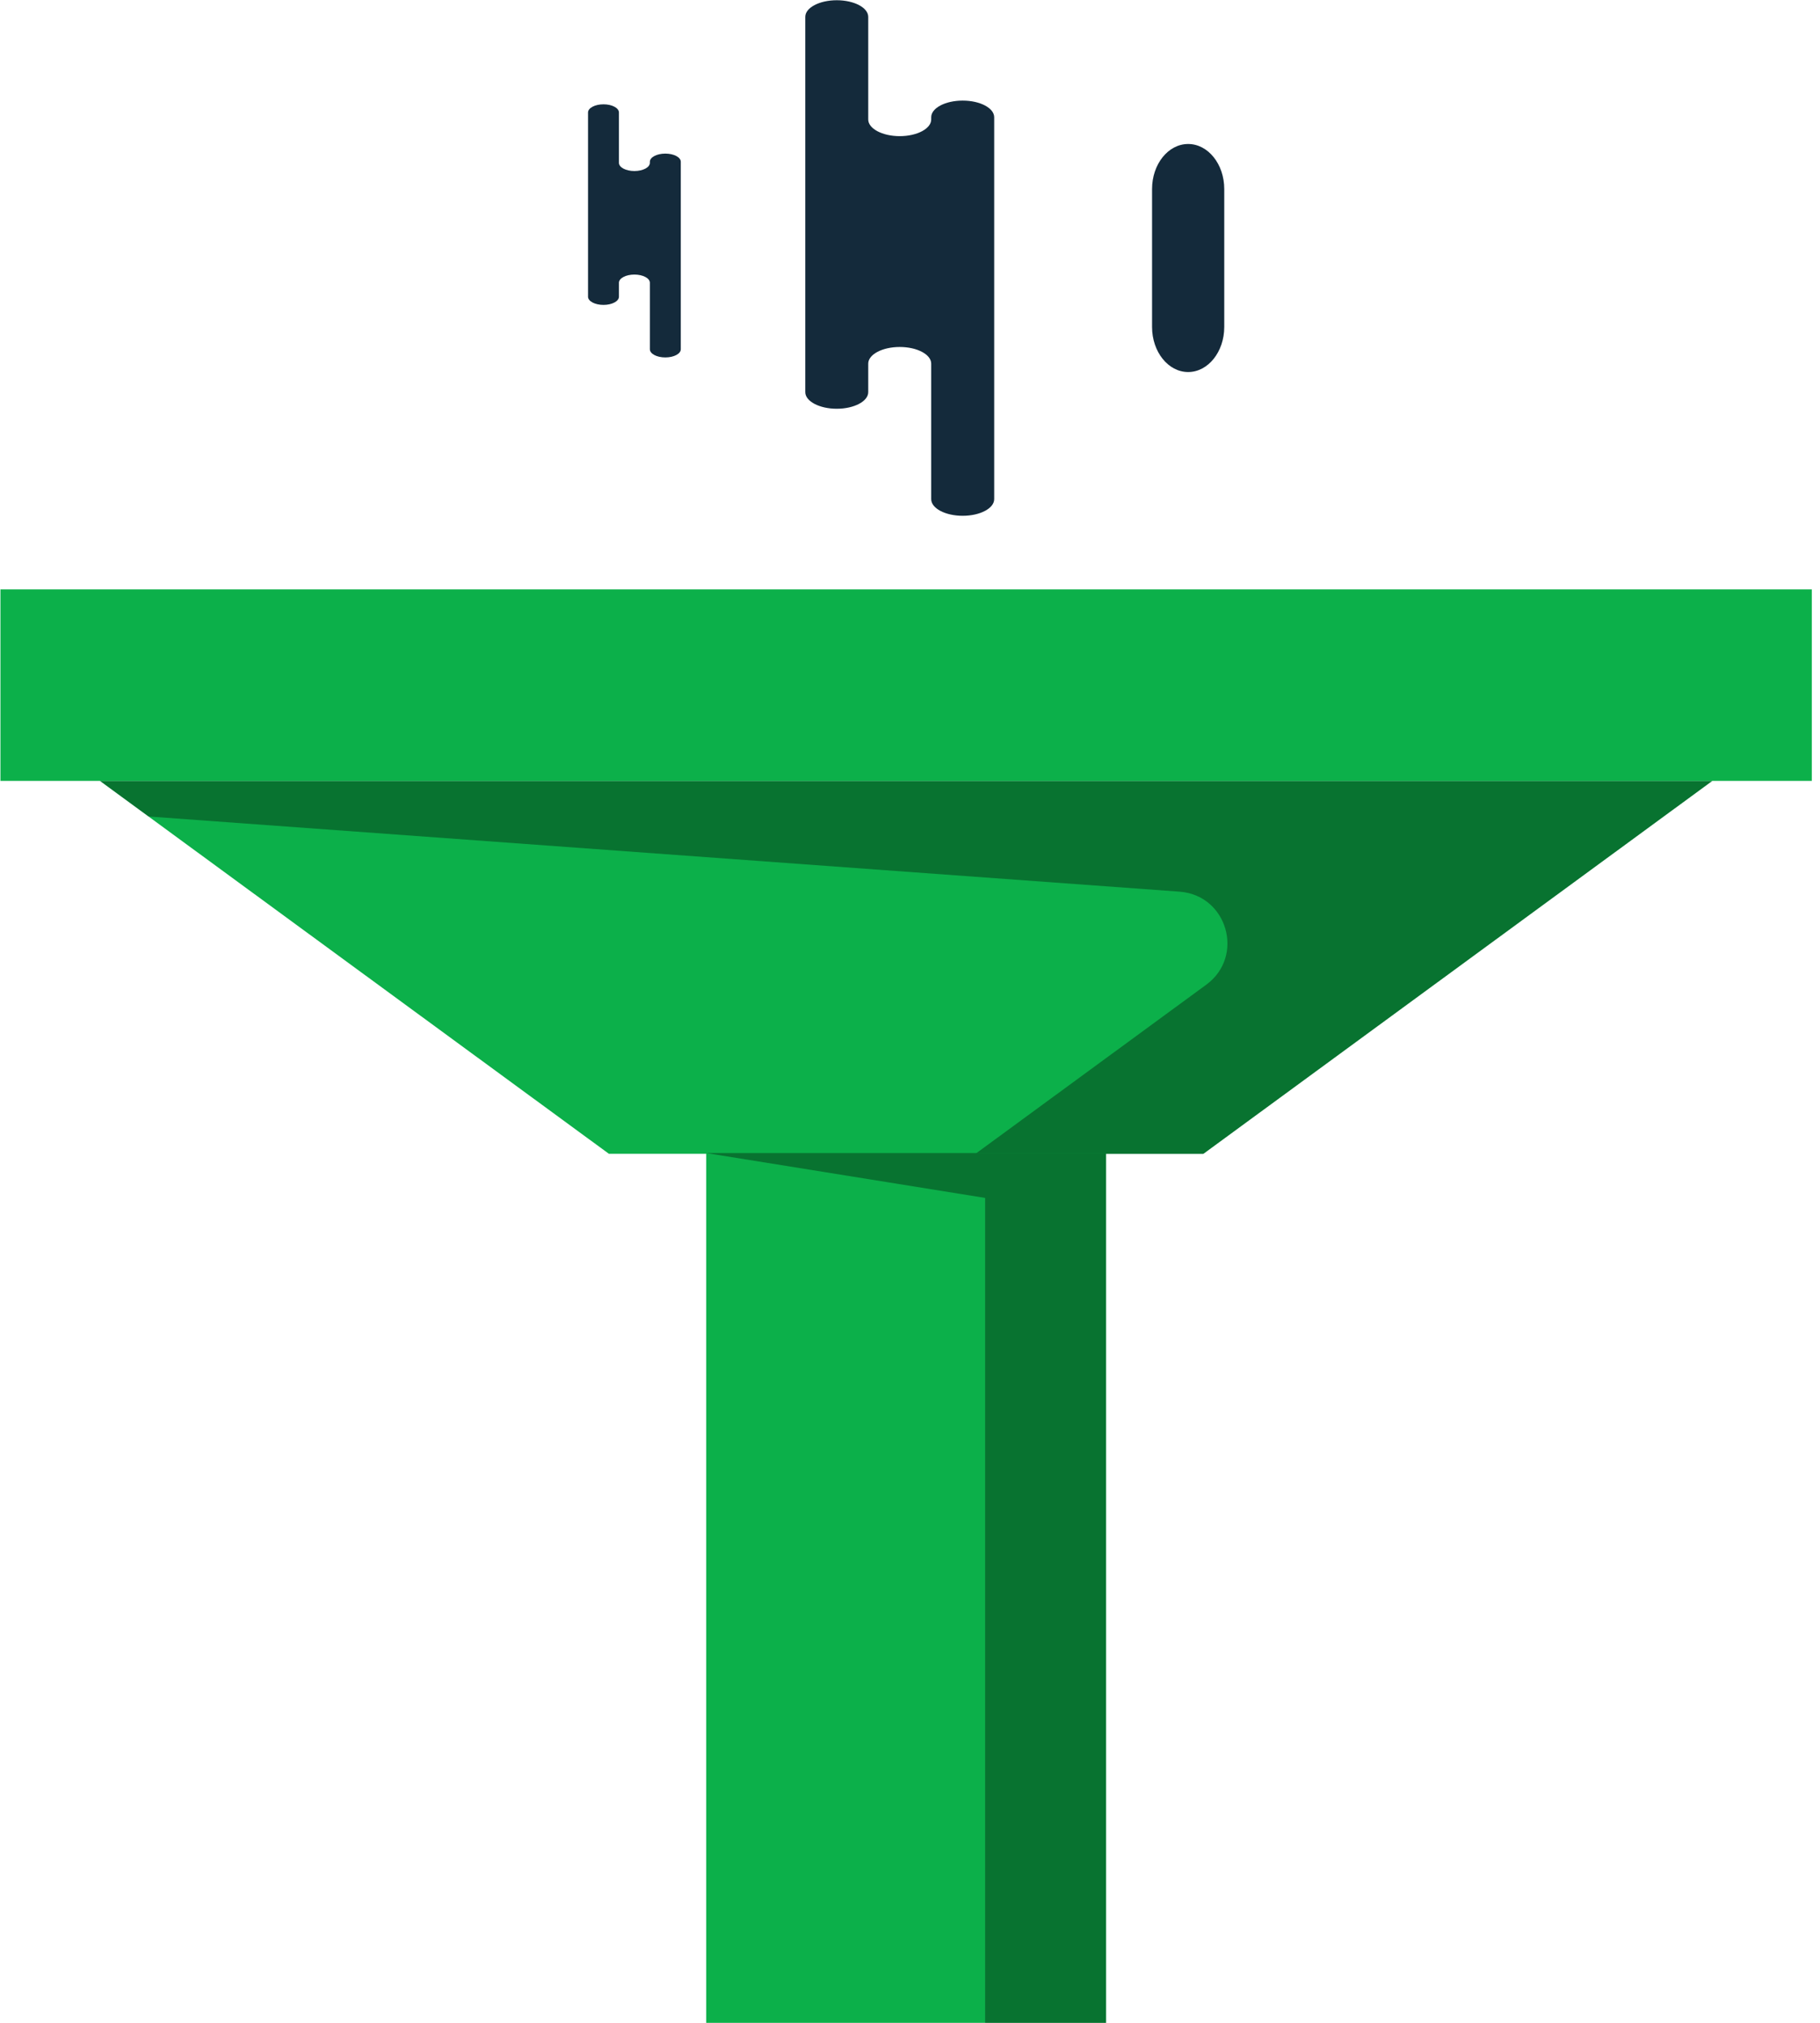 <svg xmlns="http://www.w3.org/2000/svg" xmlns:xlink="http://www.w3.org/1999/xlink" preserveAspectRatio="xMidYMid" width="54" height="60" viewBox="0 0 54 60">
  <defs>
    <style>

      .cls-3 {
        fill: #142a3b;
      }

      .cls-6 {
        fill: #0cb04a;
      }

      .cls-7 {
        fill: #000000;
        opacity: 0.35;
      }
    </style>
  </defs>
  <g id="group-251svg">
    <path d="M29.498,4.893 C29.498,4.893 29.498,3.478 29.498,3.478 C29.498,3.205 29.080,2.984 28.563,2.984 C28.047,2.984 27.629,3.205 27.629,3.478 C27.629,3.478 27.629,3.544 27.629,3.544 C27.629,3.816 27.211,4.038 26.695,4.038 C26.179,4.038 25.761,3.816 25.761,3.544 C25.761,3.544 25.761,0.501 25.761,0.501 C25.761,0.228 25.343,0.007 24.827,0.007 C24.311,0.007 23.893,0.228 23.893,0.501 C23.893,0.501 23.893,4.158 23.893,4.158 C23.893,4.158 23.893,11.631 23.893,11.631 C23.893,11.903 24.311,12.124 24.827,12.124 C25.343,12.124 25.761,11.903 25.761,11.631 C25.761,11.631 25.761,10.786 25.761,10.786 C25.761,10.514 26.179,10.292 26.695,10.292 C27.211,10.292 27.629,10.514 27.629,10.786 C27.629,10.786 27.629,14.805 27.629,14.805 C27.629,15.078 28.047,15.299 28.563,15.299 C29.080,15.299 29.498,15.078 29.498,14.805 C29.498,14.805 29.498,13.855 29.498,13.855 C29.498,13.855 29.498,4.893 29.498,4.893 Z" id="path-1" class="cls-3" fill-rule="evenodd"/>
    <path d="M20.199,5.493 C20.199,5.493 20.199,4.798 20.199,4.798 C20.199,4.664 19.994,4.556 19.740,4.556 C19.487,4.556 19.282,4.664 19.282,4.798 C19.282,4.798 19.282,4.830 19.282,4.830 C19.282,4.965 19.076,5.073 18.823,5.073 C18.570,5.073 18.364,4.965 18.364,4.830 C18.364,4.830 18.364,3.337 18.364,3.337 C18.364,3.203 18.159,3.094 17.906,3.094 C17.652,3.094 17.447,3.203 17.447,3.337 C17.447,3.337 17.447,5.132 17.447,5.132 C17.447,5.132 17.447,8.801 17.447,8.801 C17.447,8.935 17.652,9.044 17.906,9.044 C18.159,9.044 18.364,8.935 18.364,8.801 C18.364,8.801 18.364,8.386 18.364,8.386 C18.364,8.253 18.570,8.144 18.823,8.144 C19.076,8.144 19.282,8.253 19.282,8.386 C19.282,8.386 19.282,10.359 19.282,10.359 C19.282,10.494 19.487,10.602 19.740,10.602 C19.994,10.602 20.199,10.494 20.199,10.359 C20.199,10.359 20.199,9.893 20.199,9.893 C20.199,9.893 20.199,5.493 20.199,5.493 Z" id="path-2" class="cls-3" fill-rule="evenodd"/>
    <path d="M34.182,5.607 C34.182,4.869 34.661,4.271 35.253,4.271 C35.844,4.271 36.324,4.869 36.324,5.607 C36.324,5.607 36.324,9.699 36.324,9.699 C36.324,10.436 35.844,11.035 35.253,11.035 C34.661,11.035 34.182,10.436 34.182,9.699 C34.182,9.699 34.182,5.607 34.182,5.607 Z" id="path-3" class="cls-3" fill-rule="evenodd"/>
    <path d="M18.066,34.223 C18.066,34.223 35.705,34.223 35.705,34.223 C35.705,34.223 50.805,23.162 50.805,23.162 C50.805,23.162 2.965,23.162 2.965,23.162 C2.965,23.162 18.066,34.223 18.066,34.223 Z" id="path-4" class="cls-6" fill-rule="evenodd"/>
    <path d="M2.965,23.162 C2.965,23.162 4.408,24.218 4.408,24.218 C4.408,24.218 34.998,26.448 34.998,26.448 C36.417,26.551 36.938,28.366 35.791,29.207 C35.791,29.207 28.942,34.224 28.942,34.224 C28.942,34.224 35.705,34.224 35.705,34.224 C35.705,34.224 50.805,23.162 50.805,23.162 C50.805,23.162 2.965,23.162 2.965,23.162 Z" id="path-5" class="cls-7" fill-rule="evenodd"/>
    <path d="M20.954,34.201 C20.954,34.201 32.817,34.201 32.817,34.201 C32.817,34.201 32.817,60.007 32.817,60.007 C32.817,60.007 20.954,60.007 20.954,60.007 C20.954,60.007 20.954,34.201 20.954,34.201 Z" id="path-6" class="cls-6" fill-rule="evenodd"/>
    <path d="M20.954,34.201 C20.954,34.201 29.229,35.532 29.229,35.532 C29.229,35.532 29.229,60.007 29.229,60.007 C29.229,60.007 32.817,60.007 32.817,60.007 C32.817,60.007 32.817,34.201 32.817,34.201 C32.817,34.201 20.954,34.201 20.954,34.201 Z" id="path-7" class="cls-7" fill-rule="evenodd"/>
    <path d="M0.013,17.482 C0.013,17.482 53.757,17.482 53.757,17.482 C53.757,17.482 53.757,23.162 53.757,23.162 C53.757,23.162 0.013,23.162 0.013,23.162 C0.013,23.162 0.013,17.482 0.013,17.482 Z" id="path-8" class="cls-6" fill-rule="evenodd"/>
  </g>
</svg>

